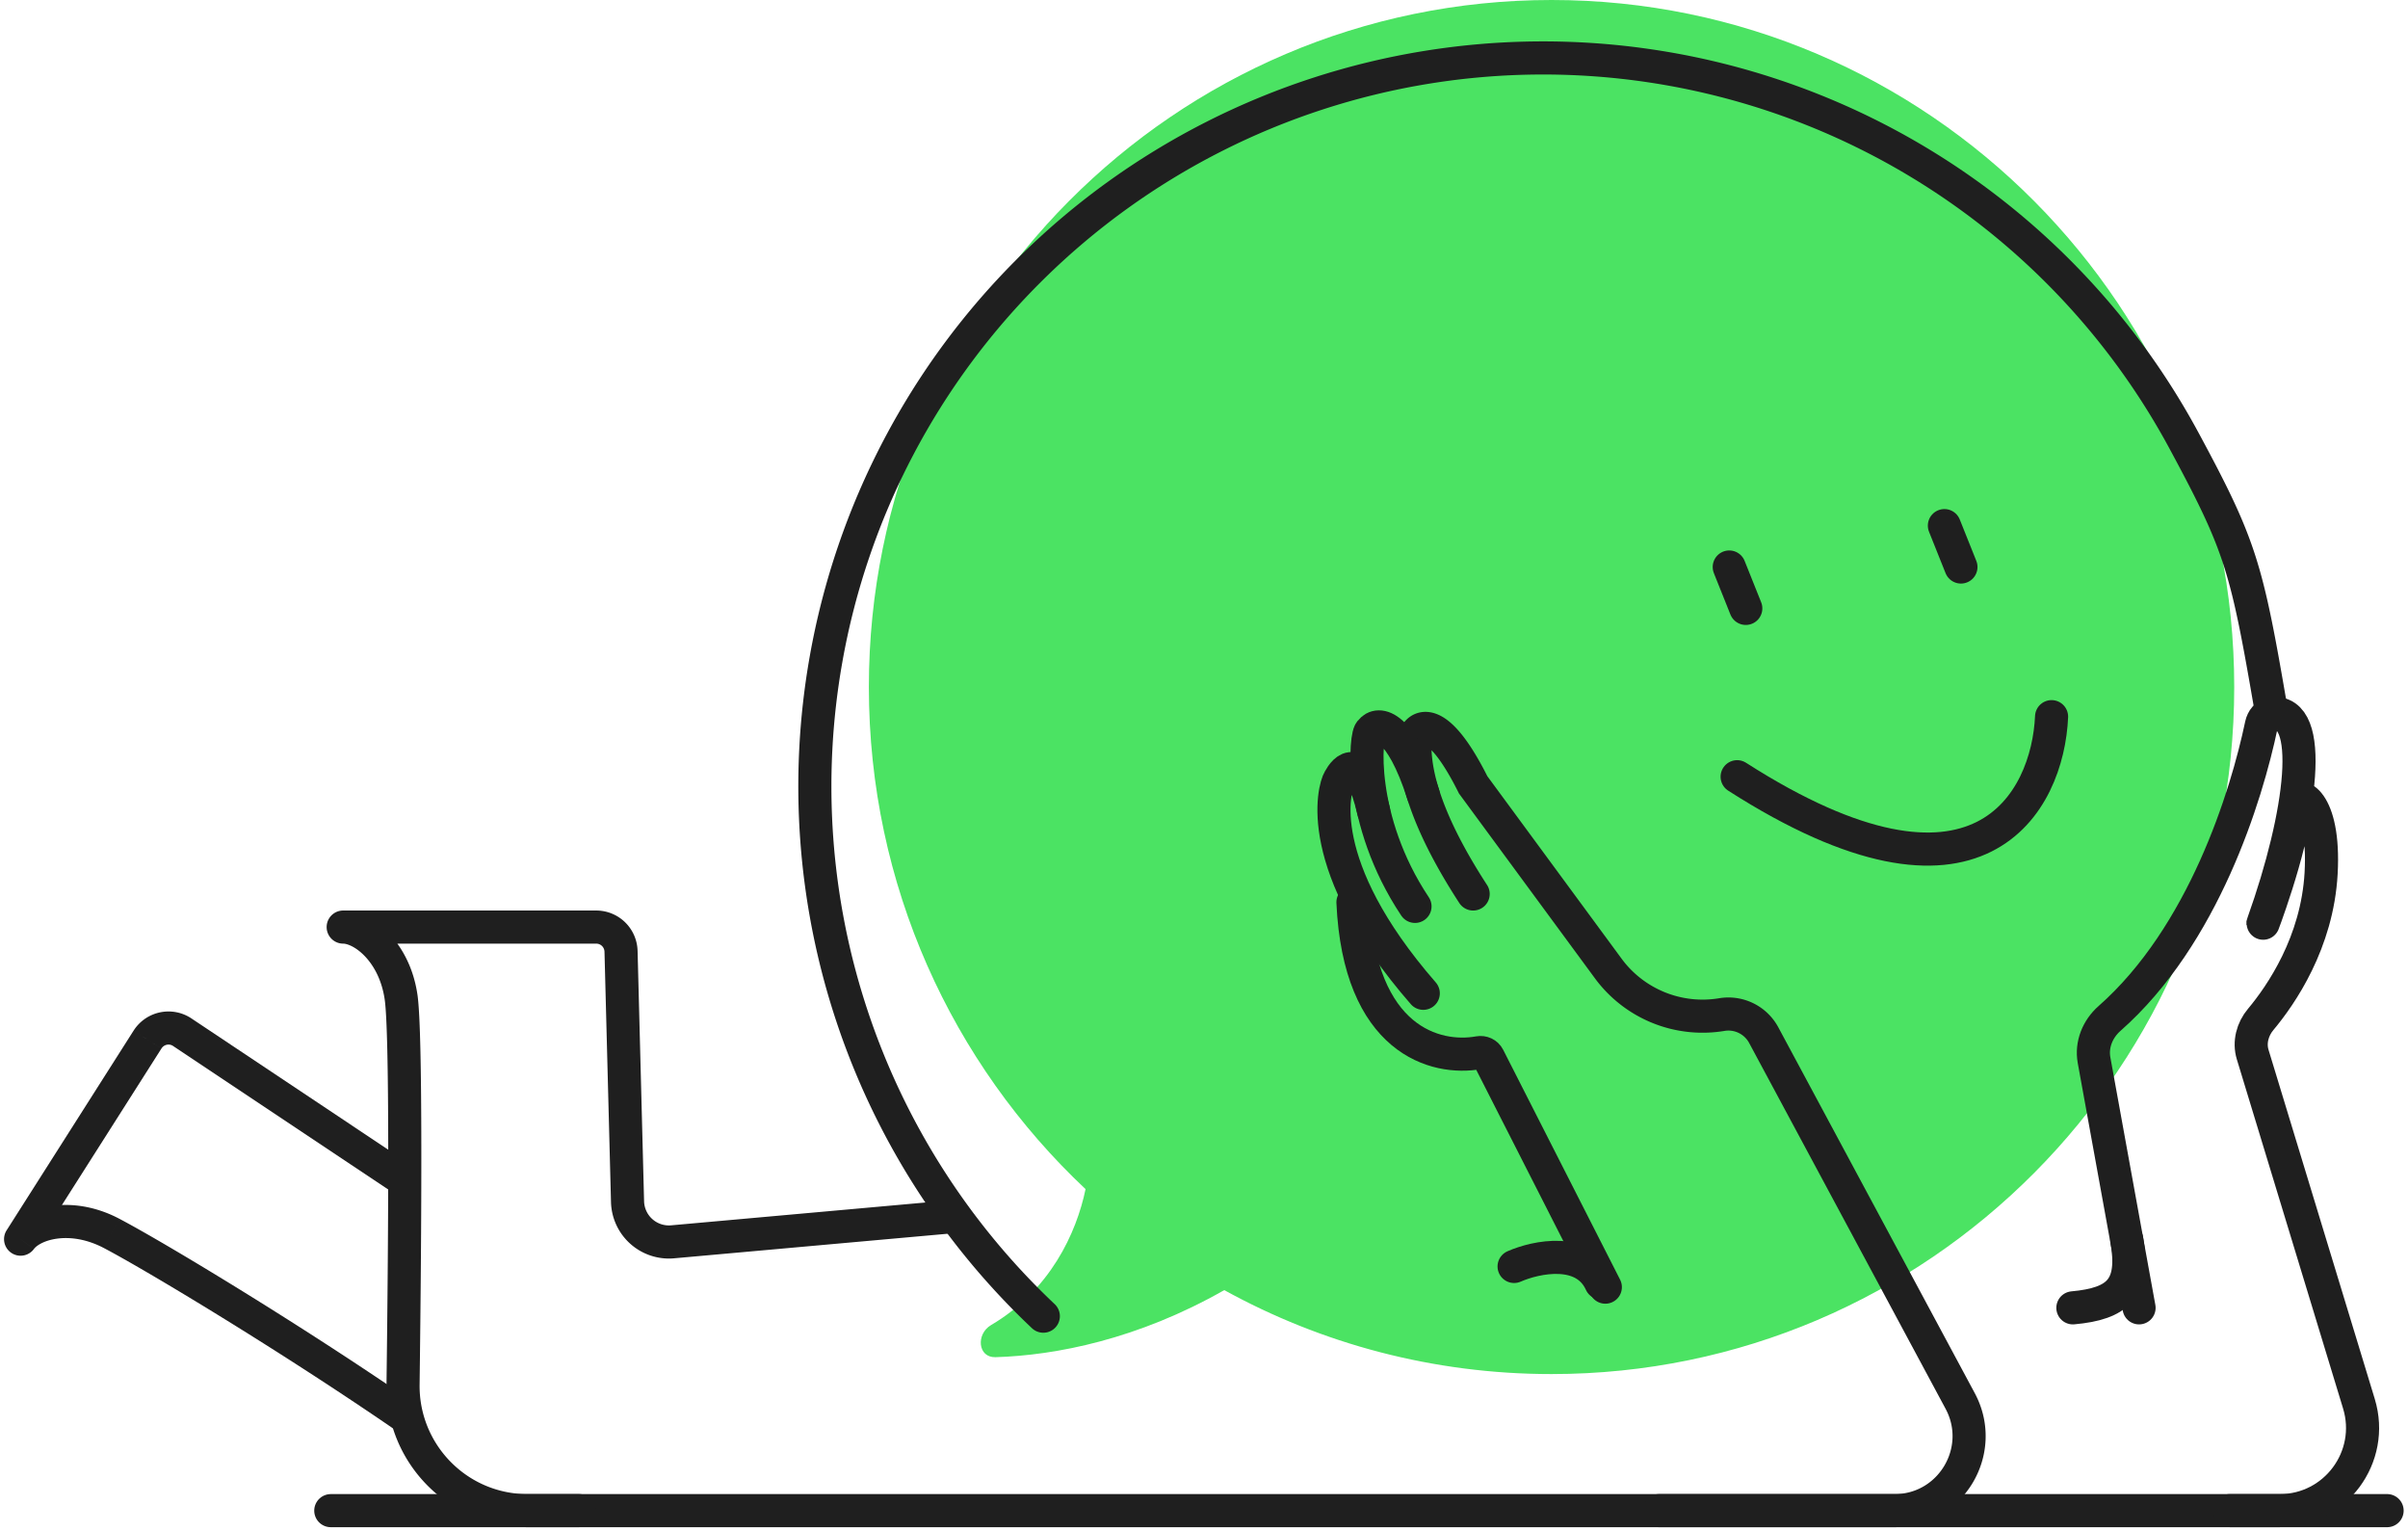 <svg width="291" height="185" fill="none" xmlns="http://www.w3.org/2000/svg"><path fill-rule="evenodd" clip-rule="evenodd" d="M187.5 166c45.563 0 82.5-37.16 82.5-83S233.063 0 187.5 0 105 37.16 105 83c0 23.938 10.073 45.509 26.186 60.657-1.106 5.339-4.301 12.236-11.419 16.424-1.845 1.086-1.607 3.943.533 3.879 7.294-.217 17.227-2.169 27.649-8.102C159.692 162.324 173.169 166 187.5 166Z" fill="#4BE363"/><path d="M247.927 86.58c-.447 10.243-8.673 26.037-38 7.255" stroke="#1F1F1F" stroke-width="4" stroke-linecap="round"/><path d="M126.082 159.006a87.993 87.993 0 0 1-26.27-79.29 88 88 0 0 1 164.12-26.48C270.852 66.069 271.5 68.5 274.5 86" stroke="#1F1F1F" stroke-width="4" stroke-linecap="round"/><path d="M41.474 110a2 2 0 1 0 0 4v-4Zm73.679 38.992a2 2 0 0 0-.357-3.984l.357 3.984ZM288.474 184.5a2 2 0 1 0 0-4v4ZM75.05 114.922l2-.052-2 .052ZM41.474 114h30.577v-4H41.474v4Zm31.577.974.786 30.252 3.998-.104-.785-30.252-4 .104Zm8.409 37.042 33.693-3.024-.357-3.984-33.694 3.024.358 3.984ZM41.474 114c.439 0 1.5.347 2.628 1.53 1.067 1.12 2.05 2.86 2.393 5.253l3.96-.566c-.459-3.207-1.809-5.717-3.458-7.447-1.59-1.667-3.628-2.77-5.523-2.77v4Zm5.02 6.783c.284 1.982.409 8.709.421 17.55.012 8.745-.084 19.339-.207 28.879l4 .052c.123-9.548.22-20.164.207-28.936-.012-8.676-.127-15.774-.46-18.111l-3.96.566ZM63.743 184.5h224.732v-4H63.742v4Zm-17.034-17.288c-.124 9.497 7.526 17.288 17.034 17.288v-4c-7.268 0-13.13-5.958-13.035-13.236l-4-.052Zm27.129-21.986a7 7 0 0 0 7.623 6.79l-.357-3.984a3 3 0 0 1-3.268-2.91l-3.998.104ZM72.05 114a1 1 0 0 1 1 .974l3.999-.104A5 5 0 0 0 72.05 110v4Z" fill="#1F1F1F"/><path d="m2.486 149.71-1.688-1.073a2 2 0 0 0 3.31 2.242l-1.622-1.169Zm1.687 1.074 15.344-24.124-3.375-2.147L.798 148.637l3.375 2.147Zm16.742-24.42 26.366 17.581 2.22-3.328-26.366-17.581-2.22 3.328ZM4.11 150.879c.256-.355 1.158-1.014 2.777-1.237 1.532-.211 3.519.008 5.66 1.13l1.856-3.544c-2.87-1.503-5.695-1.875-8.063-1.548-2.282.315-4.368 1.324-5.476 2.861l3.246 2.338Zm8.437-.107c4.919 2.576 21.337 12.405 35.793 22.374l2.27-3.293c-14.543-10.03-31.103-19.952-36.207-22.625l-1.856 3.544Zm6.97-24.112a1 1 0 0 1 1.4-.296l2.219-3.328a5 5 0 0 0-6.993 1.477l3.375 2.147Z" fill="#1F1F1F"/><path d="M39.974 182.5h30m199.5-.002h6.03c6.715 0 11.522-6.488 9.566-12.912l-12.842-42.193c-.445-1.464-.019-3.057.964-4.23 2.475-2.956 6.843-9.297 7.308-17.663.5-9-3.017-10.052-3.123-8.5-.377 5.5-4.413 16-3.877 14.5 4.703-13.168 6.309-25.893 1.075-25.28-.686.081-1.151.686-1.293 1.362-1.793 8.554-6.991 25.452-18.352 35.458-1.434 1.262-2.213 3.152-1.871 5.032L258.5 158m-75.526-5c2.667-1.167 8.5-2.4 10.5 2" stroke="#1F1F1F" stroke-width="4" stroke-linecap="round"/><path d="M178.026 108c-6.5-10-7.321-15.852-6.968-19.185.656-1.334 2.968-2 6.968 6l16.32 22.18a14.159 14.159 0 0 0 13.732 5.575v0a4.845 4.845 0 0 1 5.064 2.486l23.735 44.185c3.221 5.996-1.122 13.259-7.928 13.259H200.5" stroke="#1F1F1F" stroke-width="4" stroke-linecap="round"/><path d="M171 109.5c-7-10.5-6-21-5.34-21.172.854-1.216 3.62-.849 6.34 7.672" stroke="#1F1F1F" stroke-width="4" stroke-linecap="round"/><path d="M172 120c-13.5-15.5-10.771-24.814-10.149-25.829C162.5 93 164.262 90.614 166 98m84.5 60c5.5-.5 7.526-2.384 6.514-8.239M234.974 63.5l2 5m-28 0 2 5" stroke="#1F1F1F" stroke-width="4" stroke-linecap="round"/><path d="m194 155.5-14.133-27.779c-.214-.42-.69-.63-1.154-.546-5.21.945-14.453-1.455-15.213-18.175" stroke="#1F1F1F" stroke-width="4" stroke-linecap="round"/></svg>